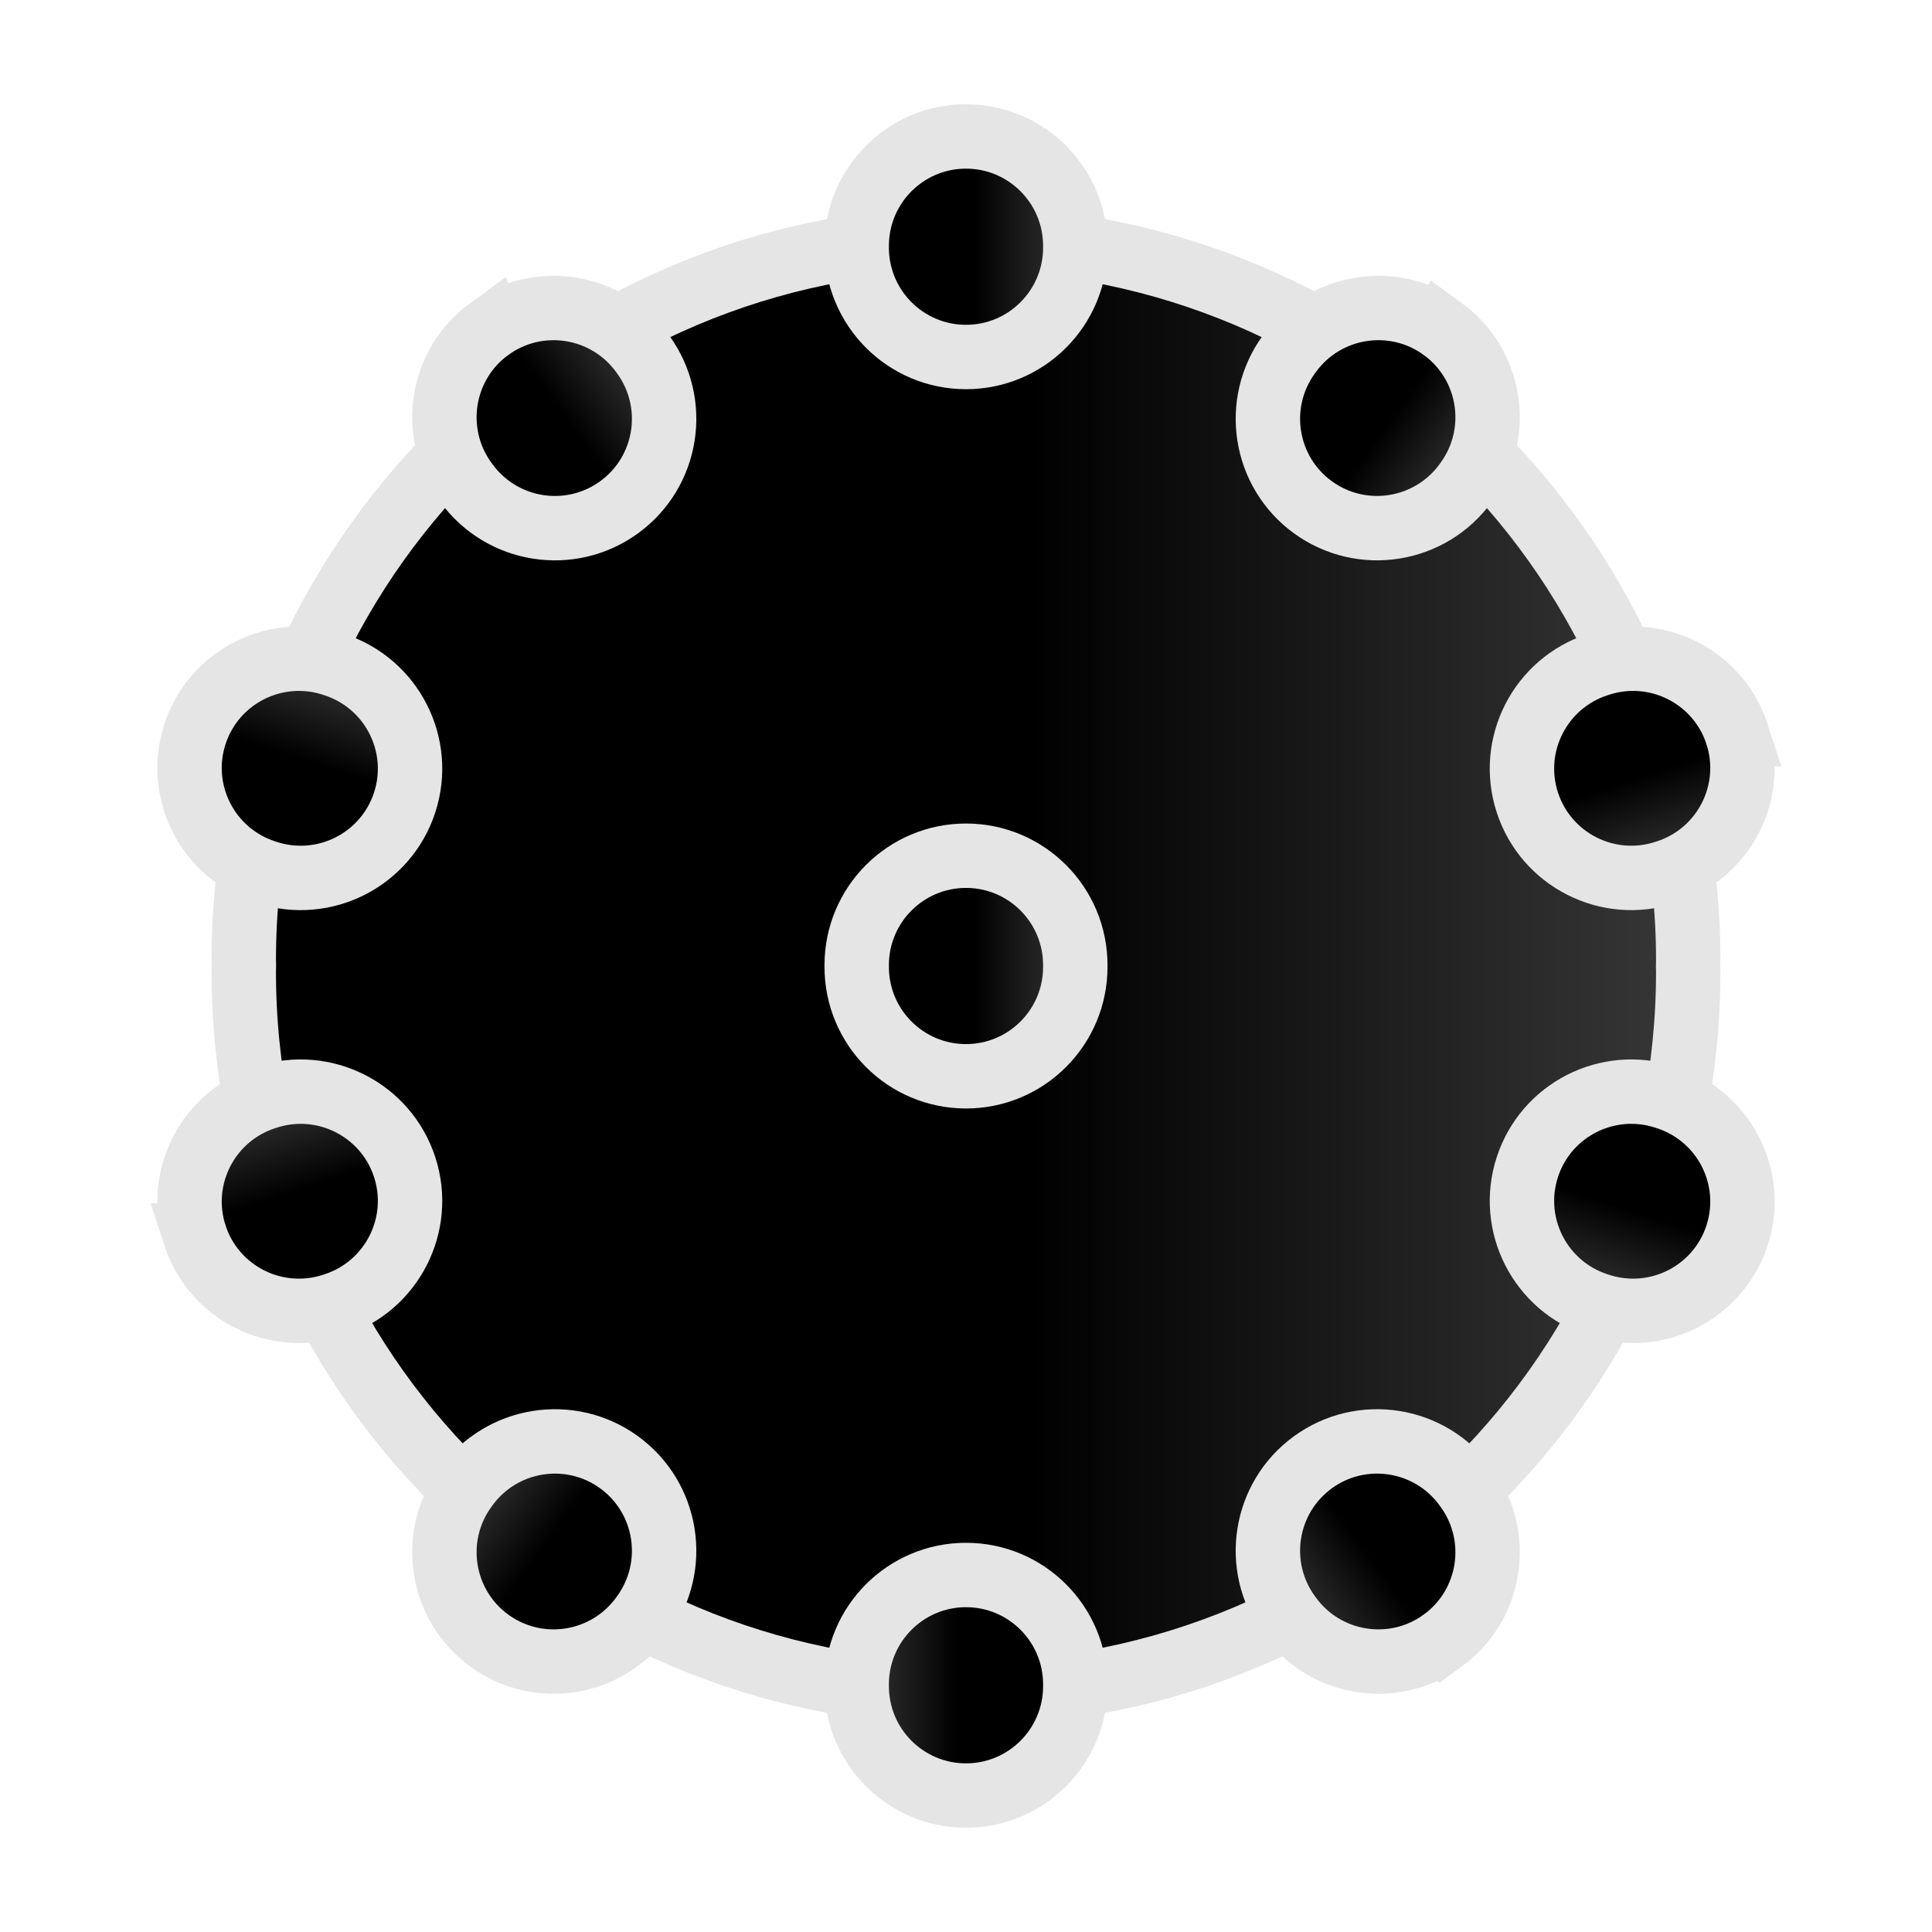 <?xml version="1.0" encoding="UTF-8" standalone="no"?>
<!-- Created with Inkscape (http://www.inkscape.org/) -->

<svg
   width="450"
   height="450"
   viewBox="0 0 450 450"
   id="svg2"
   version="1.1"
   inkscape:version="1.2.2 (b0a8486541, 2022-12-01)"
   sodipodi:docname="bq.svg"
   xmlns:inkscape="http://www.inkscape.org/namespaces/inkscape"
   xmlns:sodipodi="http://sodipodi.sourceforge.net/DTD/sodipodi-0.dtd"
   xmlns:xlink="http://www.w3.org/1999/xlink"
   xmlns="http://www.w3.org/2000/svg"
   xmlns:svg="http://www.w3.org/2000/svg"
   xmlns:rdf="http://www.w3.org/1999/02/22-rdf-syntax-ns#"
   xmlns:cc="http://creativecommons.org/ns#"
   xmlns:dc="http://purl.org/dc/elements/1.1/">
  <defs
     id="defs4">
    <linearGradient
       id="linearGradient4157"
       inkscape:collect="always">
      <stop
         id="stop4159"
         offset="0"
         style="stop-color:#000000;stop-opacity:1" />
      <stop
         id="stop4161"
         offset="1"
         style="stop-color:#4c4c4c;stop-opacity:1" />
    </linearGradient>
    <linearGradient
       inkscape:collect="always"
       xlink:href="#linearGradient4157"
       id="linearGradient4153"
       x1="205"
       y1="743.271"
       x2="275"
       y2="743.271"
       gradientUnits="userSpaceOnUse"
       gradientTransform="matrix(3.002,0,0,3,-400.949,-1409.071)" />
    <linearGradient
       inkscape:collect="always"
       xlink:href="#linearGradient4157"
       id="linearGradient1509"
       gradientUnits="userSpaceOnUse"
       gradientTransform="matrix(0.454,0,0,0.455,109.054,342)"
       x1="205"
       y1="743.271"
       x2="275"
       y2="743.271" />
    <linearGradient
       inkscape:collect="always"
       xlink:href="#linearGradient4157"
       id="linearGradient1513"
       gradientUnits="userSpaceOnUse"
       gradientTransform="matrix(0.368,0.267,-0.267,0.368,423.835,393.926)"
       x1="205"
       y1="743.271"
       x2="275"
       y2="743.271" />
    <linearGradient
       inkscape:collect="always"
       xlink:href="#linearGradient4157"
       id="linearGradient1517"
       gradientUnits="userSpaceOnUse"
       gradientTransform="matrix(0.14,0.432,-0.433,0.141,653.12,613.882)"
       x1="205"
       y1="743.271"
       x2="275"
       y2="743.271" />
    <linearGradient
       inkscape:collect="always"
       xlink:href="#linearGradient4157"
       id="linearGradient1521"
       gradientUnits="userSpaceOnUse"
       gradientTransform="matrix(-0.14,0.432,-0.433,-0.141,709.328,926.6)"
       x1="205"
       y1="743.271"
       x2="275"
       y2="743.271" />
    <linearGradient
       inkscape:collect="always"
       xlink:href="#linearGradient4157"
       id="linearGradient1525"
       gradientUnits="userSpaceOnUse"
       gradientTransform="matrix(-0.368,0.267,-0.267,-0.368,570.99,1212.632)"
       x1="205"
       y1="743.271"
       x2="275"
       y2="743.271" />
    <linearGradient
       inkscape:collect="always"
       xlink:href="#linearGradient4157"
       id="linearGradient1529"
       gradientUnits="userSpaceOnUse"
       gradientTransform="matrix(-0.454,0,0,-0.455,290.946,1362.725)"
       x1="205"
       y1="743.271"
       x2="275"
       y2="743.271" />
    <linearGradient
       inkscape:collect="always"
       xlink:href="#linearGradient4157"
       id="linearGradient1533"
       gradientUnits="userSpaceOnUse"
       gradientTransform="matrix(-0.368,-0.267,0.267,-0.368,-23.835,1319.546)"
       x1="205"
       y1="743.271"
       x2="275"
       y2="743.271" />
    <linearGradient
       inkscape:collect="always"
       xlink:href="#linearGradient4157"
       id="linearGradient1537"
       gradientUnits="userSpaceOnUse"
       gradientTransform="matrix(-0.14,-0.432,0.433,-0.141,-253.12,1099.59)"
       x1="205"
       y1="743.271"
       x2="275"
       y2="743.271" />
    <linearGradient
       inkscape:collect="always"
       xlink:href="#linearGradient4157"
       id="linearGradient1541"
       gradientUnits="userSpaceOnUse"
       gradientTransform="matrix(0.14,-0.432,0.433,0.141,-309.328,786.872)"
       x1="205"
       y1="743.271"
       x2="275"
       y2="743.271" />
    <linearGradient
       inkscape:collect="always"
       xlink:href="#linearGradient4157"
       id="linearGradient1545"
       gradientUnits="userSpaceOnUse"
       gradientTransform="matrix(0.368,-0.267,0.267,0.368,-170.99,500.84)"
       x1="205"
       y1="743.271"
       x2="275"
       y2="743.271" />
    <linearGradient
       inkscape:collect="always"
       xlink:href="#linearGradient4157"
       id="linearGradient1592"
       gradientUnits="userSpaceOnUse"
       gradientTransform="matrix(0.454,0,0,0.455,109.054,509.533)"
       x1="205"
       y1="743.271"
       x2="275"
       y2="743.271" />
  </defs>
  <sodipodi:namedview
     id="base"
     pagecolor="#ffffff"
     bordercolor="#666666"
     borderopacity="1.0"
     inkscape:pageopacity="0.0"
     inkscape:pageshadow="2"
     inkscape:zoom="0.63741427"
     inkscape:cx="534.18948"
     inkscape:cy="202.38016"
     inkscape:document-units="px"
     inkscape:current-layer="layer6"
     showgrid="true"
     inkscape:window-width="1366"
     inkscape:window-height="697"
     inkscape:window-x="-8"
     inkscape:window-y="-8"
     inkscape:window-maximized="1"
     units="px"
     fit-margin-top="25"
     fit-margin-bottom="25"
     fit-margin-right="25"
     fit-margin-left="25"
     showguides="true"
     inkscape:showpageshadow="0"
     inkscape:pagecheckerboard="1"
     inkscape:deskcolor="#d1d1d1">
    <inkscape:grid
       type="xygrid"
       id="grid4718" />
  </sodipodi:namedview>
  <g
     inkscape:groupmode="layer"
     id="layer6"
     inkscape:label="Layer 4"
     transform="translate(25,-627.362)">
    <path
       id="path9088"
       style="opacity:1;fill:url(#linearGradient4153);fill-opacity:1;stroke:#e5e5e5;stroke-width:15;stroke-linecap:round;stroke-miterlimit:4;stroke-dasharray:none;stroke-opacity:1"
       d="m 199.997,682.921 c -46.454,0 -88.509,18.821 -118.951,49.244 -30.443,30.424 -49.269,72.453 -49.269,118.878 8.71e-4,0.44 0.024,0.879 0.03,1.318 -0.003,0.44 -0.027,0.879 -0.03,1.318 0,46.425 18.826,88.46 49.269,118.884 30.443,30.424 72.497,49.239 118.951,49.239 46.454,0 88.509,-18.815 118.951,-49.239 30.442,-30.424 49.275,-72.459 49.275,-118.884 -1.8e-4,-0.44 -0.027,-0.878 -0.03,-1.318 0.003,-0.44 0.03,-0.878 0.03,-1.318 0,-46.425 -18.832,-88.454 -49.275,-118.878 -30.443,-30.424 -72.497,-49.244 -118.951,-49.244 z" />
    <path
       id="use1487"
       style="fill:url(#linearGradient1509);fill-opacity:1;stroke:#e5e5e5;stroke-width:15;stroke-linecap:round;stroke-miterlimit:4;stroke-dasharray:none;stroke-opacity:1"
       d="m 200,659.142 c -7.03,0 -13.395,2.853 -18.002,7.465 -4.607,4.612 -7.456,10.984 -7.456,18.022 1.3e-4,0.067 0.004,0.133 0.005,0.2 -4.7e-4,0.067 -0.004,0.133 -0.005,0.2 0,7.038 2.849,13.41 7.456,18.023 4.607,4.612 10.972,7.464 18.002,7.464 7.03,0 13.395,-2.852 18.002,-7.464 4.607,-4.612 7.457,-10.985 7.457,-18.023 -2e-5,-0.067 -0.004,-0.133 -0.005,-0.2 4.6e-4,-0.067 0.005,-0.133 0.005,-0.2 0,-7.038 -2.85,-13.409 -7.457,-18.022 -4.607,-4.612 -10.972,-7.465 -18.002,-7.465 z"
       inkscape:transform-center-y="-163.1592"
       inkscape:tile-x0="192.04151"
       inkscape:tile-y0="24.86011" />
    <path
       id="use1487-7"
       style="fill:url(#linearGradient1592);fill-opacity:1;stroke:#e5e5e5;stroke-width:15;stroke-linecap:round;stroke-miterlimit:4;stroke-dasharray:none;stroke-opacity:1"
       d="m 200,826.675 c -7.03,0 -13.395,2.853 -18.002,7.465 -4.607,4.612 -7.456,10.984 -7.456,18.022 1.3e-4,0.067 0.004,0.133 0.005,0.2 -4.7e-4,0.067 -0.004,0.133 -0.005,0.2 0,7.038 2.849,13.41 7.456,18.023 4.607,4.612 10.972,7.464 18.002,7.464 7.03,0 13.395,-2.852 18.002,-7.464 4.607,-4.612 7.457,-10.985 7.457,-18.023 -2e-5,-0.067 -0.004,-0.133 -0.005,-0.2 4.6e-4,-0.067 0.005,-0.133 0.005,-0.2 0,-7.038 -2.85,-13.409 -7.457,-18.022 -4.607,-4.612 -10.972,-7.465 -18.002,-7.465 z"
       inkscape:transform-center-y="-163.1592"
       inkscape:tile-x0="192.04151"
       inkscape:tile-y0="24.86011" />
    <path
       id="use1489"
       style="fill:url(#linearGradient1513);fill-opacity:1;stroke:#e5e5e5;stroke-width:15;stroke-linecap:round;stroke-miterlimit:4;stroke-dasharray:none;stroke-opacity:1"
       d="m 311.001,703.956 c -5.688,-4.132 -12.514,-5.565 -18.952,-4.542 -6.438,1.023 -12.488,4.503 -16.625,10.197 -0.039,0.054 -0.075,0.11 -0.113,0.165 -0.04,0.054 -0.082,0.105 -0.121,0.159 -4.137,5.694 -5.577,12.524 -4.561,18.963 1.016,6.439 4.489,12.488 10.176,16.62 5.688,4.132 12.513,5.566 18.951,4.542 6.438,-1.023 12.49,-4.504 16.626,-10.197 0.039,-0.054 0.075,-0.11 0.113,-0.165 0.04,-0.054 0.082,-0.105 0.122,-0.159 4.137,-5.694 5.576,-12.524 4.56,-18.963 -1.016,-6.439 -4.488,-12.489 -10.176,-16.621 z"
       inkscape:transform-center-y="-163.1592"
       inkscape:tile-x0="192.04151"
       inkscape:tile-y0="24.86011" />
    <path
       id="use1491"
       style="fill:url(#linearGradient1517);fill-opacity:1;stroke:#e5e5e5;stroke-width:15;stroke-linecap:round;stroke-miterlimit:4;stroke-dasharray:none;stroke-opacity:1"
       d="m 379.603,798.379 c -2.172,-6.686 -6.853,-11.857 -12.663,-14.814 -5.81,-2.956 -12.75,-3.697 -19.444,-1.522 -0.063,0.021 -0.125,0.045 -0.189,0.067 -0.064,0.02 -0.128,0.037 -0.192,0.057 -6.694,2.175 -11.874,6.854 -14.836,12.661 -2.963,5.807 -3.709,12.741 -1.536,19.427 2.172,6.686 6.852,11.858 12.662,14.814 5.81,2.956 12.751,3.698 19.445,1.523 0.064,-0.021 0.125,-0.045 0.189,-0.067 0.064,-0.02 0.128,-0.036 0.192,-0.057 6.694,-2.175 11.872,-6.854 14.835,-12.661 2.963,-5.807 3.71,-12.742 1.537,-19.428 z"
       inkscape:transform-center-y="-163.1592"
       inkscape:tile-x0="192.04151"
       inkscape:tile-y0="24.86011" />
    <path
       id="use1493"
       style="fill:url(#linearGradient1521);fill-opacity:1;stroke:#e5e5e5;stroke-width:15;stroke-linecap:round;stroke-miterlimit:4;stroke-dasharray:none;stroke-opacity:1"
       d="m 379.603,915.092 c 2.172,-6.686 1.426,-13.621 -1.537,-19.428 -2.963,-5.807 -8.142,-10.485 -14.836,-12.66 -0.063,-0.021 -0.128,-0.037 -0.192,-0.057 -0.063,-0.021 -0.125,-0.045 -0.189,-0.067 -6.694,-2.175 -13.634,-1.434 -19.445,1.522 -5.81,2.956 -10.49,8.128 -12.662,14.814 -2.172,6.686 -1.427,13.621 1.536,19.427 2.963,5.807 8.143,10.487 14.836,12.661 0.064,0.021 0.128,0.037 0.192,0.057 0.063,0.021 0.125,0.046 0.189,0.067 6.694,2.175 13.634,1.433 19.444,-1.523 5.81,-2.956 10.49,-8.128 12.663,-14.814 z"
       inkscape:transform-center-y="-163.1592"
       inkscape:tile-x0="192.04151"
       inkscape:tile-y0="24.86011" />
    <path
       id="use1495"
       style="fill:url(#linearGradient1525);fill-opacity:1;stroke:#e5e5e5;stroke-width:15;stroke-linecap:round;stroke-miterlimit:4;stroke-dasharray:none;stroke-opacity:1"
       d="m 311.001,1009.515 c 5.688,-4.132 9.159,-10.181 10.176,-16.621 1.016,-6.439 -0.424,-13.269 -4.561,-18.962 -0.039,-0.054 -0.082,-0.105 -0.121,-0.159 -0.039,-0.054 -0.075,-0.11 -0.113,-0.165 -4.137,-5.694 -10.187,-9.175 -16.626,-10.198 -6.438,-1.023 -13.264,0.41 -18.951,4.542 -5.688,4.132 -9.16,10.181 -10.176,16.62 -1.016,6.439 0.424,13.27 4.56,18.964 0.039,0.054 0.082,0.105 0.121,0.159 0.039,0.054 0.074,0.111 0.113,0.165 4.137,5.694 10.188,9.173 16.626,10.197 6.438,1.023 13.264,-0.409 18.952,-4.542 z"
       inkscape:transform-center-y="-163.1592"
       inkscape:tile-x0="192.04151"
       inkscape:tile-y0="24.86011" />
    <path
       id="use1497"
       style="fill:url(#linearGradient1529);fill-opacity:1;stroke:#e5e5e5;stroke-width:15;stroke-linecap:round;stroke-miterlimit:4;stroke-dasharray:none;stroke-opacity:1"
       d="m 200,1045.582 c 7.03,0 13.395,-2.853 18.002,-7.465 4.607,-4.612 7.456,-10.984 7.456,-18.022 -1.4e-4,-0.067 -0.004,-0.133 -0.005,-0.2 4.6e-4,-0.067 0.004,-0.133 0.005,-0.2 0,-7.038 -2.849,-13.41 -7.456,-18.023 -4.607,-4.612 -10.972,-7.464 -18.002,-7.464 -7.03,0 -13.395,2.852 -18.002,7.464 -4.607,4.612 -7.457,10.985 -7.457,18.023 2e-5,0.067 0.004,0.133 0.005,0.2 -4.6e-4,0.067 -0.005,0.133 -0.005,0.2 0,7.038 2.85,13.409 7.457,18.022 4.607,4.612 10.972,7.465 18.002,7.465 z"
       inkscape:transform-center-y="-163.1592"
       inkscape:tile-x0="192.04151"
       inkscape:tile-y0="24.86011" />
    <path
       id="use1499"
       style="fill:url(#linearGradient1533);fill-opacity:1;stroke:#e5e5e5;stroke-width:15;stroke-linecap:round;stroke-miterlimit:4;stroke-dasharray:none;stroke-opacity:1"
       d="m 88.999,1009.516 c 5.688,4.132 12.514,5.565 18.952,4.542 6.438,-1.023 12.488,-4.503 16.625,-10.197 0.039,-0.054 0.075,-0.11 0.113,-0.165 0.04,-0.054 0.082,-0.105 0.122,-0.159 4.137,-5.694 5.577,-12.524 4.561,-18.963 -1.016,-6.439 -4.489,-12.488 -10.176,-16.62 -5.688,-4.132 -12.513,-5.566 -18.951,-4.542 -6.438,1.023 -12.49,4.504 -16.626,10.197 -0.039,0.054 -0.075,0.11 -0.113,0.165 -0.04,0.054 -0.082,0.105 -0.122,0.159 -4.137,5.694 -5.576,12.524 -4.56,18.963 1.016,6.439 4.488,12.489 10.176,16.621 z"
       inkscape:transform-center-y="-163.1592"
       inkscape:tile-x0="192.04151"
       inkscape:tile-y0="24.86011" />
    <path
       id="use1501"
       style="fill:url(#linearGradient1537);fill-opacity:1;stroke:#e5e5e5;stroke-width:15;stroke-linecap:round;stroke-miterlimit:4;stroke-dasharray:none;stroke-opacity:1"
       d="m 20.397,915.093 c 2.172,6.686 6.853,11.857 12.663,14.814 5.81,2.956 12.75,3.697 19.444,1.522 0.063,-0.021 0.125,-0.045 0.189,-0.067 0.063,-0.02 0.128,-0.037 0.192,-0.057 6.694,-2.175 11.874,-6.854 14.836,-12.661 2.963,-5.807 3.709,-12.741 1.536,-19.427 -2.172,-6.686 -6.852,-11.858 -12.662,-14.814 -5.81,-2.956 -12.751,-3.698 -19.445,-1.523 -0.064,0.021 -0.125,0.045 -0.189,0.067 -0.064,0.02 -0.128,0.036 -0.192,0.057 -6.694,2.175 -11.872,6.854 -14.835,12.661 -2.963,5.807 -3.71,12.742 -1.537,19.428 z"
       inkscape:transform-center-y="-163.1592"
       inkscape:tile-x0="192.04151"
       inkscape:tile-y0="24.86011" />
    <path
       id="use1503"
       style="fill:url(#linearGradient1541);fill-opacity:1;stroke:#e5e5e5;stroke-width:15;stroke-linecap:round;stroke-miterlimit:4;stroke-dasharray:none;stroke-opacity:1"
       d="m 20.397,798.38 c -2.172,6.686 -1.426,13.621 1.537,19.428 2.963,5.807 8.142,10.485 14.836,12.66 0.063,0.02 0.128,0.037 0.192,0.057 0.063,0.021 0.125,0.045 0.189,0.067 6.694,2.175 13.634,1.434 19.445,-1.522 5.81,-2.956 10.49,-8.128 12.662,-14.814 2.172,-6.686 1.427,-13.621 -1.536,-19.427 -2.963,-5.807 -8.143,-10.487 -14.836,-12.661 -0.064,-0.021 -0.128,-0.037 -0.192,-0.057 -0.063,-0.021 -0.125,-0.046 -0.189,-0.067 -6.694,-2.175 -13.634,-1.433 -19.444,1.523 -5.81,2.956 -10.49,8.128 -12.663,14.814 z"
       inkscape:transform-center-y="-163.1592"
       inkscape:tile-x0="192.04151"
       inkscape:tile-y0="24.86011" />
    <path
       id="use1505"
       style="fill:url(#linearGradient1545);fill-opacity:1;stroke:#e5e5e5;stroke-width:15;stroke-linecap:round;stroke-miterlimit:4;stroke-dasharray:none;stroke-opacity:1"
       d="m 88.999,703.957 c -5.688,4.132 -9.159,10.181 -10.176,16.621 -1.016,6.439 0.424,13.269 4.561,18.963 0.039,0.054 0.082,0.105 0.122,0.159 0.039,0.054 0.075,0.11 0.113,0.165 4.137,5.694 10.187,9.175 16.626,10.198 6.438,1.023 13.264,-0.41 18.951,-4.542 5.688,-4.132 9.16,-10.181 10.176,-16.62 1.016,-6.439 -0.424,-13.27 -4.56,-18.964 -0.039,-0.054 -0.082,-0.105 -0.122,-0.159 -0.039,-0.054 -0.074,-0.111 -0.113,-0.165 -4.137,-5.694 -10.188,-9.173 -16.626,-10.197 -6.438,-1.023 -13.264,0.409 -18.952,4.542 z"
       inkscape:transform-center-y="-163.1592"
       inkscape:tile-x0="192.04151"
       inkscape:tile-y0="24.86011" />
  </g>
</svg>
